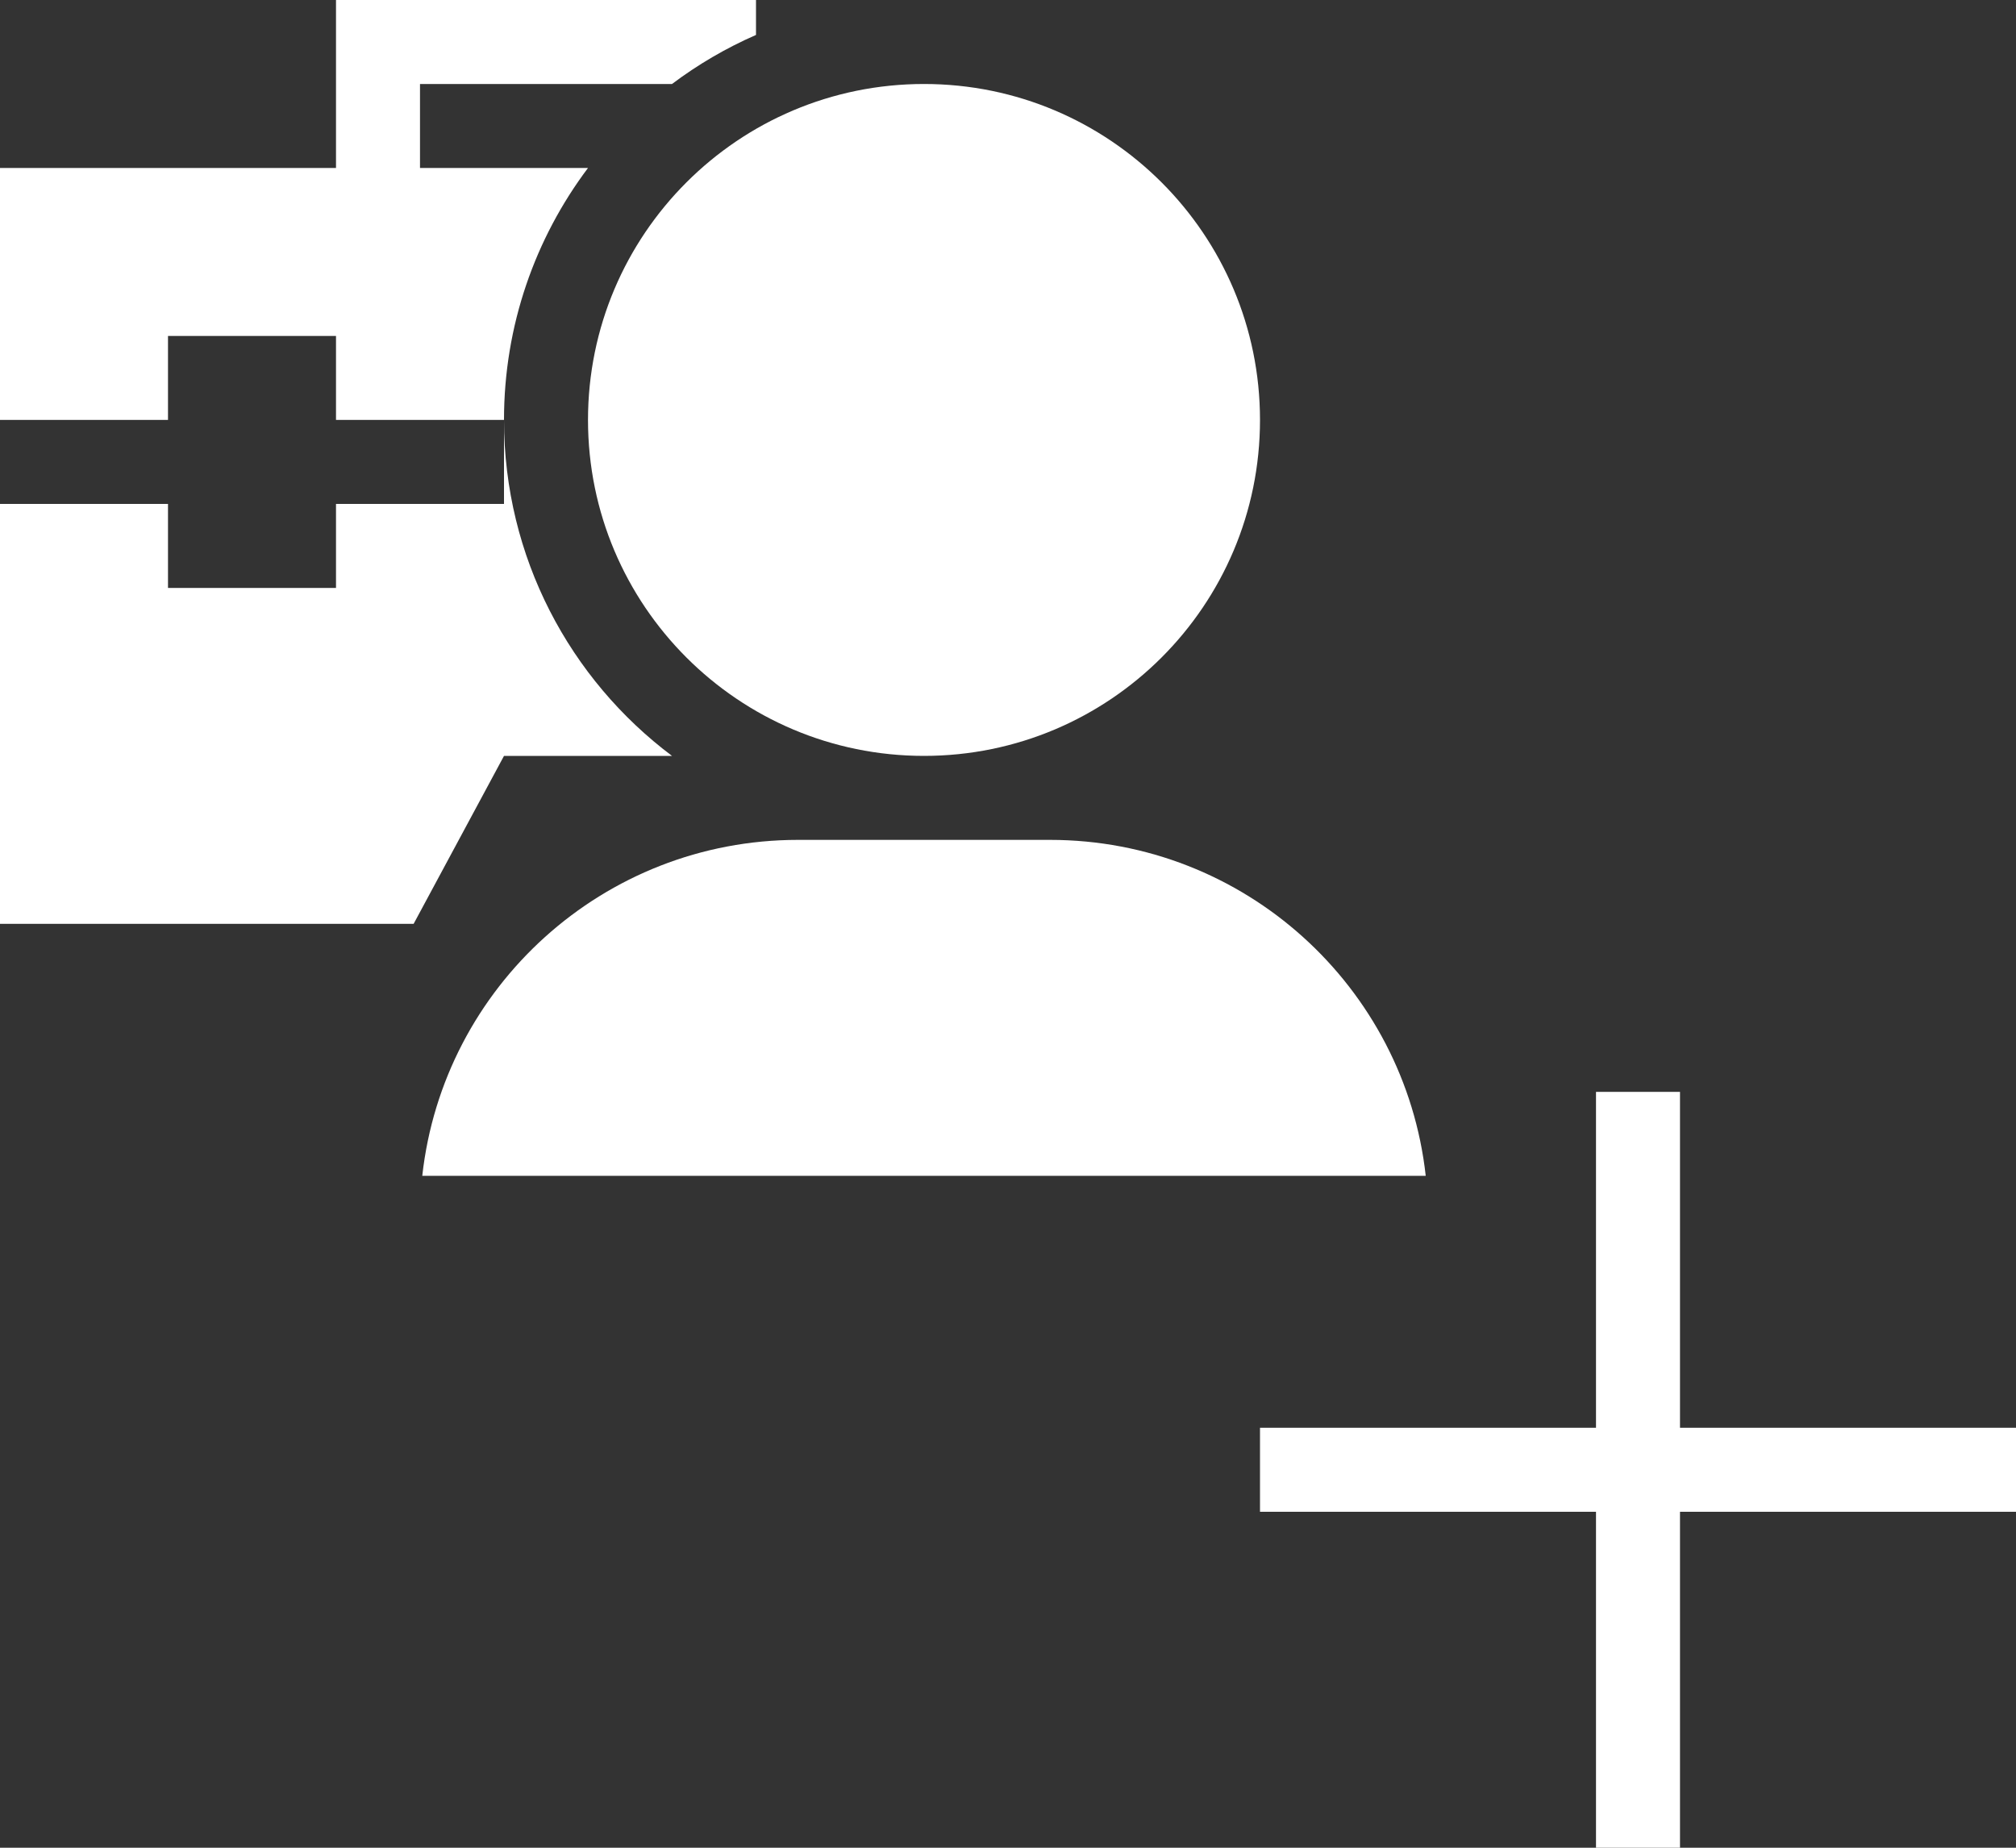 <?xml version="1.0" encoding="UTF-8"?>
<svg width="24px" height="22px" viewBox="0 0 24 22" version="1.1" xmlns="http://www.w3.org/2000/svg" xmlns:xlink="http://www.w3.org/1999/xlink">
    <rect x="0" y="0" width="24" height="22" fill="#333333" stroke="none"/>
    <!-- Generator: Sketch 49.3 (51167) - http://www.bohemiancoding.com/sketch -->
    <title>header_createActuals_OFF</title>
    <desc>Created with Sketch.</desc>
    <defs></defs>
    <g id="Symbols" stroke="none" stroke-width="1" fill="none" fill-rule="evenodd">
        <g id="nany-icon-/-header-/-signature-copy" transform="translate(-4, -6)" fill="#FFFFFF">
            <g id="header_createActuals_OFF" transform="translate(4, 6)">
                <path d="M20,17 L24,17 L24,18 L20,18 L20,22 L19,22 L19,18 L15,18 L15,17 L19,17 L19,13 L20,13 L20,17 Z" id="header_createWO_OFF"></path>
                <path d="M4.924,11 L0,11 L0,6 L2,6 L2,7 L4,7 L4,6 L6,6 L6,5 L4,5 L4,4 L2,4 L2,5 L0,5 L0,2 L4,2 L4,0 L5,0 L9,0 L9,0.416 C8.643,0.572 8.307,0.769 8,1 L5,1 L5,2 L7,2 C6.372,2.836 6,3.874 6,5 C6,6.636 6.785,8.088 8,9 L6,9 L4.924,11 Z" id="Combined-Shape"></path>
                <path d="M16.973,14 L5.027,14 C5.276,11.75 7.184,10 9.5,10 L12.5,10 C14.816,10 16.724,11.75 16.973,14 Z M11,9 C8.791,9 7,7.209 7,5 C7,2.791 8.791,1 11,1 C13.209,1 15,2.791 15,5 C15,7.209 13.209,9 11,9 Z" id="Combined-Shape"></path>
            </g>
        </g>
    </g>
</svg>